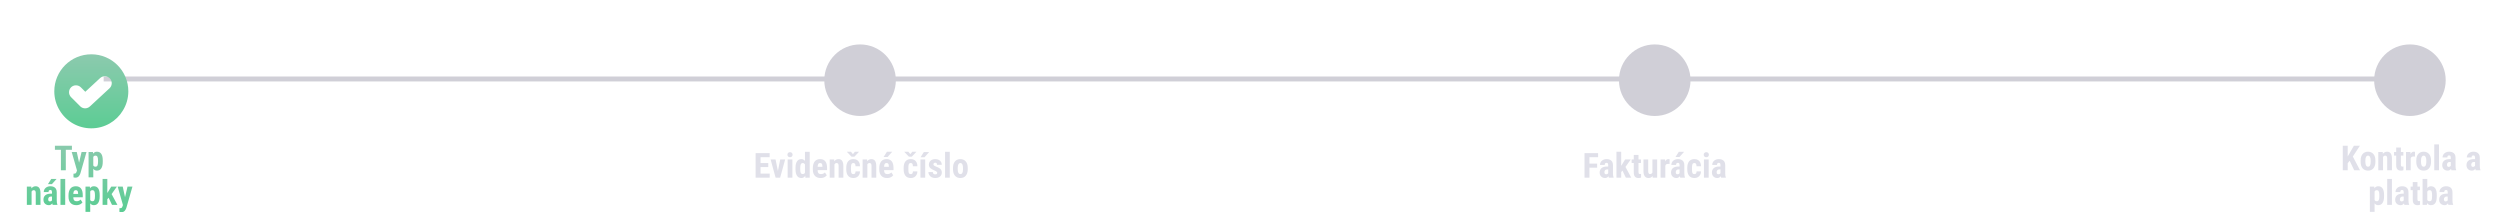 <svg width="1013" height="86" viewBox="0 0 1013 86" fill="none" xmlns="http://www.w3.org/2000/svg">
<path d="M26.668 59.047V69H24.679V59.047H26.668ZM29.143 59.047V60.708H22.252V59.047H29.143ZM31.508 68.152L33.053 61.603H35.049L32.615 70.107C32.56 70.294 32.485 70.495 32.39 70.709C32.294 70.928 32.166 71.133 32.007 71.324C31.852 71.52 31.656 71.68 31.419 71.803C31.182 71.926 30.897 71.987 30.564 71.987C30.396 71.987 30.259 71.976 30.154 71.953C30.054 71.935 29.926 71.903 29.771 71.857V70.367C29.812 70.367 29.851 70.367 29.888 70.367C29.929 70.372 29.967 70.374 30.004 70.374C30.218 70.374 30.389 70.344 30.517 70.285C30.644 70.231 30.747 70.144 30.824 70.025C30.906 69.907 30.975 69.759 31.029 69.581L31.508 68.152ZM31.111 61.603L32.26 66.908L32.52 69.068L31.227 69.191L29.061 61.603H31.111ZM37.797 63.025V71.844H35.89V61.603H37.653L37.797 63.025ZM41.639 65.049V65.541C41.639 66.12 41.589 66.632 41.488 67.079C41.388 67.521 41.238 67.897 41.037 68.207C40.841 68.512 40.595 68.745 40.299 68.904C40.003 69.059 39.656 69.137 39.26 69.137C38.891 69.137 38.572 69.05 38.303 68.877C38.038 68.699 37.815 68.455 37.633 68.145C37.45 67.836 37.305 67.473 37.195 67.059C37.086 66.644 37.002 66.2 36.942 65.726V64.96C36.997 64.454 37.077 63.989 37.182 63.565C37.286 63.137 37.43 62.766 37.612 62.451C37.799 62.137 38.025 61.895 38.289 61.727C38.558 61.553 38.877 61.467 39.246 61.467C39.647 61.467 39.996 61.54 40.292 61.685C40.593 61.831 40.841 62.052 41.037 62.349C41.238 62.64 41.388 63.012 41.488 63.463C41.589 63.914 41.639 64.443 41.639 65.049ZM39.725 65.541V65.049C39.725 64.693 39.704 64.39 39.663 64.14C39.627 63.889 39.567 63.684 39.485 63.524C39.403 63.365 39.296 63.249 39.164 63.176C39.032 63.103 38.87 63.066 38.679 63.066C38.492 63.066 38.328 63.103 38.187 63.176C38.05 63.249 37.938 63.356 37.852 63.497C37.765 63.634 37.699 63.802 37.653 64.003C37.608 64.199 37.583 64.422 37.578 64.673V66.013C37.587 66.309 37.626 66.571 37.694 66.799C37.767 67.027 37.883 67.209 38.043 67.346C38.203 67.478 38.419 67.544 38.692 67.544C38.888 67.544 39.05 67.503 39.178 67.421C39.31 67.339 39.417 67.216 39.499 67.052C39.581 66.888 39.638 66.68 39.67 66.43C39.706 66.179 39.725 65.883 39.725 65.541ZM12.798 77.183V83H10.877V75.603H12.675L12.798 77.183ZM12.511 79.049L11.998 79.062C11.989 78.507 12.041 78.007 12.155 77.565C12.274 77.123 12.44 76.747 12.654 76.438C12.873 76.123 13.133 75.884 13.434 75.72C13.739 75.551 14.079 75.467 14.452 75.467C14.739 75.467 15.001 75.517 15.238 75.617C15.48 75.717 15.687 75.877 15.86 76.096C16.034 76.314 16.168 76.606 16.264 76.971C16.359 77.331 16.407 77.773 16.407 78.297V83H14.486V78.283C14.486 77.964 14.454 77.718 14.391 77.545C14.327 77.367 14.231 77.244 14.104 77.176C13.976 77.103 13.816 77.066 13.625 77.066C13.443 77.066 13.281 77.119 13.14 77.224C12.998 77.324 12.88 77.463 12.784 77.641C12.693 77.818 12.622 78.028 12.572 78.269C12.527 78.511 12.506 78.771 12.511 79.049ZM21.069 81.298V77.88C21.069 77.657 21.042 77.479 20.987 77.347C20.937 77.215 20.86 77.119 20.755 77.06C20.655 76.996 20.532 76.964 20.386 76.964C20.222 76.964 20.085 76.998 19.976 77.066C19.866 77.135 19.784 77.233 19.73 77.36C19.679 77.488 19.654 77.641 19.654 77.818H17.733C17.733 77.499 17.795 77.199 17.918 76.916C18.041 76.629 18.221 76.378 18.458 76.164C18.7 75.945 18.987 75.774 19.319 75.651C19.652 75.528 20.026 75.467 20.44 75.467C20.933 75.467 21.37 75.551 21.753 75.72C22.136 75.884 22.439 76.146 22.662 76.506C22.885 76.866 22.997 77.333 22.997 77.907V81.202C22.997 81.617 23.018 81.954 23.059 82.214C23.104 82.474 23.17 82.697 23.257 82.884V83H21.329C21.242 82.795 21.176 82.54 21.131 82.234C21.09 81.924 21.069 81.612 21.069 81.298ZM21.302 78.481L21.309 79.63H20.605C20.422 79.63 20.263 79.659 20.126 79.719C19.994 79.778 19.882 79.862 19.791 79.972C19.7 80.076 19.631 80.2 19.586 80.341C19.545 80.482 19.524 80.632 19.524 80.792C19.524 80.97 19.549 81.12 19.6 81.243C19.65 81.366 19.725 81.46 19.825 81.523C19.925 81.587 20.044 81.619 20.181 81.619C20.39 81.619 20.573 81.576 20.727 81.489C20.883 81.403 20.996 81.298 21.069 81.175C21.147 81.052 21.172 80.938 21.145 80.833L21.582 81.578C21.527 81.747 21.452 81.922 21.356 82.105C21.265 82.287 21.149 82.455 21.008 82.61C20.866 82.765 20.691 82.893 20.481 82.993C20.276 83.089 20.033 83.137 19.75 83.137C19.354 83.137 18.991 83.046 18.663 82.863C18.335 82.681 18.075 82.426 17.884 82.098C17.697 81.769 17.604 81.38 17.604 80.929C17.604 80.555 17.663 80.218 17.781 79.917C17.904 79.612 18.087 79.354 18.328 79.144C18.57 78.93 18.875 78.766 19.244 78.652C19.613 78.538 20.046 78.481 20.543 78.481H21.302ZM19.429 74.612L20.769 72.5H22.922L21.035 74.612H19.429ZM26.422 72.5V83H24.501V72.5H26.422ZM30.92 83.137C30.414 83.137 29.965 83.059 29.573 82.904C29.186 82.749 28.858 82.526 28.589 82.234C28.32 81.938 28.115 81.58 27.974 81.161C27.832 80.742 27.762 80.263 27.762 79.726V79.117C27.762 78.516 27.83 77.989 27.967 77.538C28.104 77.082 28.297 76.7 28.548 76.39C28.799 76.08 29.106 75.85 29.471 75.699C29.84 75.544 30.257 75.467 30.722 75.467C31.186 75.467 31.594 75.544 31.945 75.699C32.301 75.85 32.595 76.078 32.827 76.383C33.06 76.684 33.235 77.057 33.353 77.504C33.472 77.951 33.531 78.47 33.531 79.062V79.938H28.575V78.591H31.651V78.42C31.651 78.119 31.619 77.868 31.556 77.668C31.492 77.463 31.392 77.31 31.255 77.21C31.118 77.11 30.936 77.06 30.708 77.06C30.517 77.06 30.355 77.098 30.223 77.176C30.09 77.253 29.986 77.374 29.908 77.538C29.831 77.702 29.774 77.916 29.737 78.181C29.701 78.44 29.683 78.753 29.683 79.117V79.726C29.683 80.067 29.712 80.355 29.771 80.587C29.831 80.815 29.917 81.002 30.031 81.147C30.15 81.289 30.293 81.391 30.462 81.455C30.631 81.514 30.826 81.544 31.05 81.544C31.387 81.544 31.69 81.485 31.959 81.366C32.232 81.243 32.465 81.077 32.656 80.867L33.422 82.029C33.29 82.203 33.107 82.376 32.875 82.549C32.643 82.722 32.365 82.863 32.041 82.973C31.717 83.082 31.344 83.137 30.92 83.137ZM36.553 77.025V85.844H34.645V75.603H36.409L36.553 77.025ZM40.395 79.049V79.541C40.395 80.12 40.344 80.632 40.244 81.079C40.144 81.521 39.993 81.897 39.793 82.207C39.597 82.512 39.351 82.745 39.055 82.904C38.758 83.059 38.412 83.137 38.016 83.137C37.647 83.137 37.328 83.05 37.059 82.877C36.794 82.699 36.571 82.455 36.389 82.145C36.206 81.836 36.06 81.473 35.951 81.059C35.842 80.644 35.758 80.2 35.698 79.726V78.96C35.753 78.454 35.833 77.989 35.938 77.565C36.042 77.137 36.186 76.766 36.368 76.451C36.555 76.137 36.781 75.895 37.045 75.727C37.314 75.553 37.633 75.467 38.002 75.467C38.403 75.467 38.752 75.54 39.048 75.686C39.349 75.831 39.597 76.052 39.793 76.349C39.993 76.64 40.144 77.012 40.244 77.463C40.344 77.914 40.395 78.443 40.395 79.049ZM38.48 79.541V79.049C38.48 78.693 38.46 78.39 38.419 78.14C38.383 77.889 38.323 77.684 38.241 77.524C38.159 77.365 38.052 77.249 37.92 77.176C37.788 77.103 37.626 77.066 37.435 77.066C37.248 77.066 37.084 77.103 36.942 77.176C36.806 77.249 36.694 77.356 36.607 77.497C36.521 77.634 36.455 77.802 36.409 78.003C36.364 78.199 36.339 78.422 36.334 78.673V80.013C36.343 80.309 36.382 80.571 36.45 80.799C36.523 81.027 36.639 81.209 36.799 81.346C36.958 81.478 37.175 81.544 37.448 81.544C37.644 81.544 37.806 81.503 37.934 81.421C38.066 81.339 38.173 81.216 38.255 81.052C38.337 80.888 38.394 80.68 38.426 80.43C38.462 80.179 38.48 79.883 38.48 79.541ZM43.484 72.493V83H41.57V72.493H43.484ZM47.374 75.603L44.77 79.281L43.204 81.038L42.527 79.582L43.73 77.825L45.091 75.603H47.374ZM45.378 83L43.765 79.603L45.084 78.386L47.572 83H45.378ZM50.129 82.152L51.674 75.603H53.67L51.236 84.107C51.182 84.294 51.106 84.495 51.011 84.709C50.915 84.928 50.787 85.133 50.628 85.324C50.473 85.52 50.277 85.68 50.04 85.803C49.803 85.926 49.518 85.987 49.185 85.987C49.017 85.987 48.88 85.976 48.775 85.953C48.675 85.935 48.547 85.903 48.393 85.857V84.367C48.434 84.367 48.472 84.367 48.509 84.367C48.55 84.372 48.589 84.374 48.625 84.374C48.839 84.374 49.01 84.344 49.138 84.285C49.265 84.231 49.368 84.144 49.445 84.025C49.527 83.907 49.596 83.759 49.65 83.581L50.129 82.152ZM49.732 75.603L50.881 80.908L51.141 83.068L49.849 83.191L47.682 75.603H49.732Z" fill="url(#paint0_linear_1405_1381)"/>
<path d="M311.881 70.346V72H307.554V70.346H311.881ZM308.176 62.047V72H306.173V62.047H308.176ZM311.3 66.08V67.686H307.554V66.08H311.3ZM311.867 62.047V63.708H307.554V62.047H311.867ZM314.957 70.523L316.146 64.603H318.143L316.112 72H314.916L314.957 70.523ZM314.253 64.603L315.463 70.53L315.483 72H314.28L312.25 64.603H314.253ZM321.075 64.603V72H319.154V64.603H321.075ZM319.065 62.69C319.065 62.393 319.159 62.149 319.346 61.958C319.537 61.762 319.792 61.664 320.111 61.664C320.435 61.664 320.69 61.762 320.877 61.958C321.064 62.149 321.157 62.393 321.157 62.69C321.157 62.981 321.062 63.225 320.87 63.421C320.683 63.612 320.433 63.708 320.118 63.708C319.795 63.708 319.537 63.612 319.346 63.421C319.159 63.225 319.065 62.981 319.065 62.69ZM326.175 70.366V61.5H328.096V72L326.359 72.007L326.175 70.366ZM322.34 68.561V68.069C322.34 67.468 322.39 66.941 322.49 66.49C322.595 66.039 322.75 65.663 322.955 65.362C323.16 65.061 323.411 64.838 323.707 64.692C324.008 64.542 324.352 64.467 324.739 64.467C325.09 64.467 325.398 64.556 325.662 64.733C325.931 64.907 326.159 65.15 326.346 65.465C326.533 65.779 326.683 66.151 326.797 66.579C326.911 67.007 326.991 67.477 327.036 67.987V68.698C326.981 69.181 326.897 69.632 326.783 70.052C326.674 70.471 326.523 70.836 326.332 71.145C326.145 71.455 325.92 71.699 325.655 71.877C325.391 72.05 325.083 72.137 324.732 72.137C324.345 72.137 324.001 72.059 323.7 71.904C323.404 71.749 323.153 71.522 322.948 71.221C322.748 70.915 322.595 70.542 322.49 70.1C322.39 69.653 322.34 69.14 322.34 68.561ZM324.254 68.069V68.561C324.254 68.908 324.27 69.206 324.302 69.457C324.338 69.703 324.395 69.906 324.473 70.065C324.555 70.22 324.662 70.337 324.794 70.414C324.926 70.487 325.09 70.523 325.286 70.523C325.541 70.523 325.749 70.46 325.908 70.332C326.068 70.2 326.186 70.02 326.264 69.792C326.346 69.56 326.391 69.293 326.4 68.992V67.7C326.391 67.45 326.362 67.224 326.312 67.023C326.261 66.823 326.191 66.652 326.1 66.511C326.008 66.37 325.895 66.26 325.758 66.183C325.626 66.105 325.471 66.066 325.293 66.066C325.102 66.066 324.938 66.105 324.801 66.183C324.669 66.26 324.564 66.381 324.486 66.545C324.409 66.704 324.35 66.912 324.309 67.167C324.272 67.418 324.254 67.718 324.254 68.069ZM332.519 72.137C332.013 72.137 331.564 72.059 331.172 71.904C330.785 71.749 330.456 71.526 330.188 71.234C329.919 70.938 329.714 70.58 329.572 70.161C329.431 69.742 329.36 69.263 329.36 68.726V68.117C329.36 67.516 329.429 66.989 329.565 66.538C329.702 66.082 329.896 65.7 330.146 65.39C330.397 65.08 330.705 64.85 331.069 64.699C331.438 64.544 331.855 64.467 332.32 64.467C332.785 64.467 333.193 64.544 333.544 64.699C333.899 64.85 334.193 65.078 334.426 65.383C334.658 65.684 334.834 66.057 334.952 66.504C335.071 66.951 335.13 67.47 335.13 68.062V68.938H330.174V67.591H333.25V67.42C333.25 67.119 333.218 66.868 333.154 66.668C333.09 66.463 332.99 66.31 332.854 66.21C332.717 66.11 332.535 66.06 332.307 66.06C332.115 66.06 331.953 66.098 331.821 66.176C331.689 66.253 331.584 66.374 331.507 66.538C331.429 66.702 331.372 66.916 331.336 67.181C331.299 67.44 331.281 67.753 331.281 68.117V68.726C331.281 69.067 331.311 69.355 331.37 69.587C331.429 69.815 331.516 70.002 331.63 70.147C331.748 70.289 331.892 70.391 332.061 70.455C332.229 70.514 332.425 70.544 332.648 70.544C332.986 70.544 333.289 70.485 333.558 70.366C333.831 70.243 334.063 70.077 334.255 69.867L335.021 71.029C334.888 71.203 334.706 71.376 334.474 71.549C334.241 71.722 333.963 71.863 333.64 71.973C333.316 72.082 332.942 72.137 332.519 72.137ZM338.117 66.183V72H336.196V64.603H337.994L338.117 66.183ZM337.83 68.049L337.317 68.062C337.308 67.507 337.361 67.007 337.475 66.565C337.593 66.123 337.759 65.747 337.974 65.438C338.192 65.123 338.452 64.884 338.753 64.72C339.058 64.551 339.398 64.467 339.771 64.467C340.059 64.467 340.321 64.517 340.558 64.617C340.799 64.717 341.007 64.877 341.18 65.096C341.353 65.314 341.487 65.606 341.583 65.971C341.679 66.331 341.727 66.773 341.727 67.297V72H339.806V67.283C339.806 66.964 339.774 66.718 339.71 66.545C339.646 66.367 339.55 66.244 339.423 66.176C339.295 66.103 339.136 66.066 338.944 66.066C338.762 66.066 338.6 66.119 338.459 66.224C338.318 66.324 338.199 66.463 338.104 66.641C338.012 66.818 337.942 67.028 337.892 67.269C337.846 67.511 337.826 67.771 337.83 68.049ZM345.801 70.544C345.979 70.544 346.131 70.507 346.259 70.435C346.391 70.362 346.491 70.243 346.56 70.079C346.628 69.915 346.664 69.703 346.669 69.443H348.467C348.467 69.999 348.348 70.48 348.111 70.886C347.879 71.287 347.564 71.597 347.168 71.815C346.776 72.03 346.332 72.137 345.835 72.137C345.338 72.137 344.905 72.057 344.536 71.897C344.167 71.738 343.862 71.505 343.62 71.2C343.383 70.895 343.203 70.523 343.08 70.086C342.962 69.644 342.902 69.138 342.902 68.568V68.028C342.902 67.468 342.962 66.966 343.08 66.524C343.203 66.082 343.383 65.709 343.62 65.403C343.862 65.098 344.165 64.866 344.529 64.706C344.898 64.546 345.331 64.467 345.828 64.467C346.361 64.467 346.824 64.579 347.216 64.802C347.608 65.02 347.913 65.344 348.132 65.772C348.355 66.201 348.467 66.73 348.467 67.358H346.669C346.664 67.076 346.63 66.841 346.566 66.654C346.507 66.463 346.414 66.317 346.286 66.217C346.163 66.112 345.999 66.06 345.794 66.06C345.58 66.06 345.407 66.105 345.274 66.196C345.147 66.283 345.049 66.41 344.98 66.579C344.917 66.743 344.873 66.948 344.851 67.194C344.828 67.44 344.816 67.718 344.816 68.028V68.568C344.816 68.901 344.826 69.19 344.844 69.436C344.867 69.678 344.91 69.883 344.974 70.052C345.042 70.216 345.14 70.339 345.268 70.421C345.4 70.503 345.577 70.544 345.801 70.544ZM344.816 61.493L345.603 62.464L346.396 61.493H348.022V61.562L346.204 63.482H345.021L343.189 61.555V61.493H344.816ZM351.447 66.183V72H349.526V64.603H351.324L351.447 66.183ZM351.16 68.049L350.647 68.062C350.638 67.507 350.691 67.007 350.805 66.565C350.923 66.123 351.09 65.747 351.304 65.438C351.522 65.123 351.782 64.884 352.083 64.72C352.388 64.551 352.728 64.467 353.102 64.467C353.389 64.467 353.651 64.517 353.888 64.617C354.129 64.717 354.337 64.877 354.51 65.096C354.683 65.314 354.817 65.606 354.913 65.971C355.009 66.331 355.057 66.773 355.057 67.297V72H353.136V67.283C353.136 66.964 353.104 66.718 353.04 66.545C352.976 66.367 352.881 66.244 352.753 66.176C352.625 66.103 352.466 66.066 352.274 66.066C352.092 66.066 351.93 66.119 351.789 66.224C351.648 66.324 351.529 66.463 351.434 66.641C351.342 66.818 351.272 67.028 351.222 67.269C351.176 67.511 351.156 67.771 351.16 68.049ZM359.438 72.137C358.933 72.137 358.484 72.059 358.092 71.904C357.704 71.749 357.376 71.526 357.107 71.234C356.839 70.938 356.633 70.58 356.492 70.161C356.351 69.742 356.28 69.263 356.28 68.726V68.117C356.28 67.516 356.349 66.989 356.485 66.538C356.622 66.082 356.816 65.7 357.066 65.39C357.317 65.08 357.625 64.85 357.989 64.699C358.358 64.544 358.775 64.467 359.24 64.467C359.705 64.467 360.113 64.544 360.464 64.699C360.819 64.85 361.113 65.078 361.346 65.383C361.578 65.684 361.754 66.057 361.872 66.504C361.991 66.951 362.05 67.47 362.05 68.062V68.938H357.094V67.591H360.17V67.42C360.17 67.119 360.138 66.868 360.074 66.668C360.01 66.463 359.91 66.31 359.773 66.21C359.637 66.11 359.454 66.06 359.227 66.06C359.035 66.06 358.873 66.098 358.741 66.176C358.609 66.253 358.504 66.374 358.427 66.538C358.349 66.702 358.292 66.916 358.256 67.181C358.219 67.44 358.201 67.753 358.201 68.117V68.726C358.201 69.067 358.231 69.355 358.29 69.587C358.349 69.815 358.436 70.002 358.55 70.147C358.668 70.289 358.812 70.391 358.98 70.455C359.149 70.514 359.345 70.544 359.568 70.544C359.906 70.544 360.209 70.485 360.478 70.366C360.751 70.243 360.983 70.077 361.175 69.867L361.94 71.029C361.808 71.203 361.626 71.376 361.394 71.549C361.161 71.722 360.883 71.863 360.56 71.973C360.236 72.082 359.862 72.137 359.438 72.137ZM358.044 63.605L359.384 61.493H361.537L359.65 63.605H358.044ZM369.057 70.544C369.234 70.544 369.387 70.507 369.515 70.435C369.647 70.362 369.747 70.243 369.815 70.079C369.884 69.915 369.92 69.703 369.925 69.443H371.723C371.723 69.999 371.604 70.48 371.367 70.886C371.135 71.287 370.82 71.597 370.424 71.815C370.032 72.03 369.588 72.137 369.091 72.137C368.594 72.137 368.161 72.057 367.792 71.897C367.423 71.738 367.118 71.505 366.876 71.2C366.639 70.895 366.459 70.523 366.336 70.086C366.217 69.644 366.158 69.138 366.158 68.568V68.028C366.158 67.468 366.217 66.966 366.336 66.524C366.459 66.082 366.639 65.709 366.876 65.403C367.118 65.098 367.421 64.866 367.785 64.706C368.154 64.546 368.587 64.467 369.084 64.467C369.617 64.467 370.08 64.579 370.472 64.802C370.864 65.02 371.169 65.344 371.388 65.772C371.611 66.201 371.723 66.73 371.723 67.358H369.925C369.92 67.076 369.886 66.841 369.822 66.654C369.763 66.463 369.67 66.317 369.542 66.217C369.419 66.112 369.255 66.06 369.05 66.06C368.836 66.06 368.662 66.105 368.53 66.196C368.403 66.283 368.305 66.41 368.236 66.579C368.173 66.743 368.129 66.948 368.106 67.194C368.084 67.44 368.072 67.718 368.072 68.028V68.568C368.072 68.901 368.081 69.19 368.1 69.436C368.122 69.678 368.166 69.883 368.229 70.052C368.298 70.216 368.396 70.339 368.523 70.421C368.656 70.503 368.833 70.544 369.057 70.544ZM368.072 61.493L368.858 62.464L369.651 61.493H371.278V61.562L369.46 63.482H368.277L366.445 61.555V61.493H368.072ZM374.888 64.603V72H372.967V64.603H374.888ZM373.001 63.722L374.341 61.609H376.494L374.607 63.722H373.001ZM379.769 70.004C379.769 69.876 379.725 69.762 379.639 69.662C379.552 69.562 379.415 69.459 379.229 69.355C379.042 69.245 378.793 69.124 378.483 68.992C378.146 68.856 377.848 68.714 377.588 68.568C377.328 68.422 377.107 68.261 376.925 68.083C376.747 67.905 376.613 67.703 376.521 67.475C376.43 67.247 376.385 66.987 376.385 66.695C376.385 66.381 376.442 66.091 376.556 65.827C376.674 65.558 376.843 65.324 377.062 65.123C377.28 64.918 377.547 64.758 377.861 64.644C378.18 64.526 378.538 64.467 378.935 64.467C379.491 64.467 379.967 64.565 380.363 64.761C380.764 64.952 381.072 65.221 381.286 65.567C381.5 65.914 381.607 66.317 381.607 66.777H379.693C379.693 66.613 379.668 66.467 379.618 66.34C379.568 66.208 379.486 66.105 379.372 66.032C379.263 65.959 379.115 65.923 378.928 65.923C378.791 65.923 378.668 65.953 378.559 66.012C378.454 66.071 378.369 66.151 378.306 66.251C378.246 66.347 378.217 66.461 378.217 66.593C378.217 66.693 378.237 66.782 378.278 66.859C378.324 66.937 378.395 67.012 378.49 67.085C378.586 67.158 378.714 67.235 378.873 67.317C379.037 67.395 379.238 67.481 379.475 67.577C379.967 67.759 380.37 67.955 380.685 68.165C381.004 68.375 381.241 68.621 381.396 68.903C381.55 69.181 381.628 69.525 381.628 69.936C381.628 70.264 381.564 70.562 381.437 70.831C381.313 71.1 381.133 71.332 380.896 71.528C380.66 71.724 380.375 71.875 380.042 71.98C379.714 72.084 379.347 72.137 378.941 72.137C378.344 72.137 377.841 72.018 377.431 71.781C377.021 71.544 376.711 71.241 376.501 70.872C376.291 70.498 376.187 70.111 376.187 69.71H378.005C378.014 69.956 378.06 70.15 378.142 70.291C378.228 70.428 378.344 70.523 378.49 70.578C378.636 70.633 378.798 70.66 378.976 70.66C379.153 70.66 379.299 70.637 379.413 70.592C379.532 70.542 379.62 70.466 379.68 70.366C379.739 70.261 379.769 70.141 379.769 70.004ZM384.854 61.5V72H382.934V61.5H384.854ZM386.153 68.555V68.056C386.153 67.477 386.222 66.964 386.358 66.518C386.5 66.071 386.7 65.697 386.96 65.397C387.22 65.091 387.532 64.861 387.896 64.706C388.266 64.546 388.678 64.467 389.134 64.467C389.594 64.467 390.007 64.546 390.371 64.706C390.74 64.861 391.055 65.091 391.314 65.397C391.579 65.697 391.782 66.071 391.923 66.518C392.064 66.964 392.135 67.477 392.135 68.056V68.555C392.135 69.129 392.064 69.639 391.923 70.086C391.782 70.533 391.579 70.909 391.314 71.214C391.055 71.519 390.743 71.749 390.378 71.904C390.013 72.059 389.603 72.137 389.147 72.137C388.692 72.137 388.279 72.059 387.91 71.904C387.546 71.749 387.231 71.519 386.967 71.214C386.702 70.909 386.5 70.533 386.358 70.086C386.222 69.639 386.153 69.129 386.153 68.555ZM388.067 68.056V68.555C388.067 68.897 388.09 69.193 388.136 69.443C388.186 69.694 388.257 69.901 388.348 70.065C388.443 70.23 388.557 70.35 388.689 70.428C388.822 70.505 388.974 70.544 389.147 70.544C389.321 70.544 389.476 70.505 389.612 70.428C389.749 70.35 389.861 70.23 389.947 70.065C390.038 69.901 390.104 69.694 390.146 69.443C390.191 69.193 390.214 68.897 390.214 68.555V68.056C390.214 67.723 390.189 67.431 390.139 67.181C390.089 66.925 390.018 66.718 389.927 66.559C389.836 66.394 389.722 66.272 389.585 66.189C389.453 66.103 389.302 66.06 389.134 66.06C388.965 66.06 388.815 66.103 388.683 66.189C388.555 66.272 388.443 66.394 388.348 66.559C388.257 66.718 388.186 66.925 388.136 67.181C388.09 67.431 388.067 67.723 388.067 68.056Z" fill="#E0E0E9"/>
<path d="M644.045 62.047V72H642.042V62.047H644.045ZM647.162 66.278V67.933H643.539V66.278H647.162ZM647.545 62.047V63.708H643.539V62.047H647.545ZM651.646 70.298V66.88C651.646 66.657 651.619 66.479 651.564 66.347C651.514 66.215 651.437 66.119 651.332 66.06C651.232 65.996 651.109 65.964 650.963 65.964C650.799 65.964 650.662 65.998 650.553 66.066C650.443 66.135 650.361 66.233 650.307 66.36C650.257 66.488 650.231 66.641 650.231 66.818H648.311C648.311 66.499 648.372 66.199 648.495 65.916C648.618 65.629 648.798 65.378 649.035 65.164C649.277 64.945 649.564 64.774 649.896 64.651C650.229 64.528 650.603 64.467 651.018 64.467C651.51 64.467 651.947 64.551 652.33 64.72C652.713 64.884 653.016 65.146 653.239 65.506C653.463 65.866 653.574 66.333 653.574 66.907V70.202C653.574 70.617 653.595 70.954 653.636 71.214C653.681 71.474 653.747 71.697 653.834 71.884V72H651.906C651.82 71.795 651.754 71.54 651.708 71.234C651.667 70.924 651.646 70.612 651.646 70.298ZM651.879 67.481L651.886 68.63H651.182C650.999 68.63 650.84 68.659 650.703 68.719C650.571 68.778 650.459 68.862 650.368 68.972C650.277 69.076 650.209 69.2 650.163 69.341C650.122 69.482 650.102 69.632 650.102 69.792C650.102 69.97 650.127 70.12 650.177 70.243C650.227 70.366 650.302 70.46 650.402 70.523C650.503 70.587 650.621 70.619 650.758 70.619C650.967 70.619 651.15 70.576 651.305 70.489C651.46 70.403 651.574 70.298 651.646 70.175C651.724 70.052 651.749 69.938 651.722 69.833L652.159 70.578C652.104 70.747 652.029 70.922 651.934 71.105C651.842 71.287 651.726 71.455 651.585 71.61C651.444 71.765 651.268 71.893 651.059 71.993C650.854 72.089 650.61 72.137 650.327 72.137C649.931 72.137 649.568 72.046 649.24 71.863C648.912 71.681 648.652 71.426 648.461 71.098C648.274 70.769 648.181 70.38 648.181 69.929C648.181 69.555 648.24 69.218 648.358 68.917C648.481 68.612 648.664 68.354 648.905 68.144C649.147 67.93 649.452 67.766 649.821 67.652C650.19 67.538 650.623 67.481 651.12 67.481H651.879ZM656.903 61.493V72H654.989V61.493H656.903ZM660.793 64.603L658.188 68.281L656.623 70.038L655.946 68.582L657.149 66.825L658.51 64.603H660.793ZM658.797 72L657.184 68.603L658.503 67.386L660.991 72H658.797ZM664.915 64.603V66.046H661.142V64.603H664.915ZM662.01 62.778H663.917V69.744C663.917 69.949 663.938 70.106 663.979 70.216C664.02 70.325 664.081 70.403 664.163 70.448C664.25 70.489 664.364 70.51 664.505 70.51C664.601 70.51 664.689 70.505 664.771 70.496C664.854 70.482 664.915 70.469 664.956 70.455V71.952C664.806 72.011 664.646 72.057 664.478 72.089C664.313 72.121 664.118 72.137 663.89 72.137C663.507 72.137 663.174 72.064 662.892 71.918C662.614 71.772 662.397 71.54 662.242 71.221C662.087 70.897 662.01 70.473 662.01 69.949V62.778ZM669.557 70.223V64.603H671.478V72H669.673L669.557 70.223ZM669.775 68.698L670.309 68.685C670.309 69.181 670.261 69.642 670.165 70.065C670.069 70.485 669.926 70.849 669.734 71.159C669.543 71.469 669.304 71.711 669.017 71.884C668.729 72.052 668.39 72.137 667.998 72.137C667.697 72.137 667.419 72.087 667.164 71.986C666.913 71.882 666.697 71.72 666.515 71.501C666.332 71.278 666.189 70.993 666.084 70.647C665.984 70.296 665.934 69.874 665.934 69.382V64.603H667.854V69.402C667.854 69.603 667.873 69.776 667.909 69.922C667.946 70.063 667.996 70.179 668.06 70.27C668.123 70.362 668.199 70.428 668.285 70.469C668.372 70.505 668.47 70.523 668.579 70.523C668.88 70.523 669.117 70.446 669.29 70.291C669.468 70.132 669.593 69.915 669.666 69.642C669.739 69.364 669.775 69.049 669.775 68.698ZM674.786 66.251V72H672.872V64.603H674.677L674.786 66.251ZM676.529 64.549L676.502 66.456C676.415 66.438 676.311 66.424 676.188 66.415C676.069 66.406 675.964 66.401 675.873 66.401C675.659 66.401 675.477 66.436 675.326 66.504C675.176 66.568 675.05 66.666 674.95 66.798C674.854 66.925 674.782 67.085 674.731 67.276C674.681 67.468 674.652 67.684 674.643 67.926L674.28 67.789C674.28 67.306 674.317 66.864 674.39 66.463C674.467 66.057 674.581 65.706 674.731 65.41C674.882 65.109 675.062 64.877 675.271 64.713C675.486 64.549 675.727 64.467 675.996 64.467C676.087 64.467 676.183 64.476 676.283 64.494C676.388 64.508 676.47 64.526 676.529 64.549ZM680.562 70.298V66.88C680.562 66.657 680.535 66.479 680.48 66.347C680.43 66.215 680.353 66.119 680.248 66.06C680.148 65.996 680.025 65.964 679.879 65.964C679.715 65.964 679.578 65.998 679.469 66.066C679.359 66.135 679.277 66.233 679.223 66.36C679.173 66.488 679.147 66.641 679.147 66.818H677.227C677.227 66.499 677.288 66.199 677.411 65.916C677.534 65.629 677.714 65.378 677.951 65.164C678.193 64.945 678.48 64.774 678.812 64.651C679.145 64.528 679.519 64.467 679.934 64.467C680.426 64.467 680.863 64.551 681.246 64.72C681.629 64.884 681.932 65.146 682.155 65.506C682.379 65.866 682.49 66.333 682.49 66.907V70.202C682.49 70.617 682.511 70.954 682.552 71.214C682.597 71.474 682.663 71.697 682.75 71.884V72H680.822C680.736 71.795 680.67 71.54 680.624 71.234C680.583 70.924 680.562 70.612 680.562 70.298ZM680.795 67.481L680.802 68.63H680.098C679.915 68.63 679.756 68.659 679.619 68.719C679.487 68.778 679.375 68.862 679.284 68.972C679.193 69.076 679.125 69.2 679.079 69.341C679.038 69.482 679.018 69.632 679.018 69.792C679.018 69.97 679.043 70.12 679.093 70.243C679.143 70.366 679.218 70.46 679.318 70.523C679.419 70.587 679.537 70.619 679.674 70.619C679.883 70.619 680.066 70.576 680.221 70.489C680.376 70.403 680.49 70.298 680.562 70.175C680.64 70.052 680.665 69.938 680.638 69.833L681.075 70.578C681.021 70.747 680.945 70.922 680.85 71.105C680.758 71.287 680.642 71.455 680.501 71.61C680.36 71.765 680.184 71.893 679.975 71.993C679.77 72.089 679.526 72.137 679.243 72.137C678.847 72.137 678.484 72.046 678.156 71.863C677.828 71.681 677.568 71.426 677.377 71.098C677.19 70.769 677.097 70.38 677.097 69.929C677.097 69.555 677.156 69.218 677.274 68.917C677.397 68.612 677.58 68.354 677.821 68.144C678.063 67.93 678.368 67.766 678.737 67.652C679.106 67.538 679.539 67.481 680.036 67.481H680.795ZM678.922 63.612L680.262 61.5H682.415L680.528 63.612H678.922ZM686.578 70.544C686.756 70.544 686.909 70.507 687.036 70.435C687.168 70.362 687.269 70.243 687.337 70.079C687.405 69.915 687.442 69.703 687.446 69.443H689.244C689.244 69.999 689.126 70.48 688.889 70.886C688.656 71.287 688.342 71.597 687.945 71.815C687.553 72.03 687.109 72.137 686.612 72.137C686.116 72.137 685.683 72.057 685.313 71.897C684.944 71.738 684.639 71.505 684.397 71.2C684.16 70.895 683.98 70.523 683.857 70.086C683.739 69.644 683.68 69.138 683.68 68.568V68.028C683.68 67.468 683.739 66.966 683.857 66.524C683.98 66.082 684.16 65.709 684.397 65.403C684.639 65.098 684.942 64.866 685.307 64.706C685.676 64.546 686.109 64.467 686.605 64.467C687.139 64.467 687.601 64.579 687.993 64.802C688.385 65.02 688.69 65.344 688.909 65.772C689.132 66.201 689.244 66.73 689.244 67.358H687.446C687.442 67.076 687.408 66.841 687.344 66.654C687.285 66.463 687.191 66.317 687.063 66.217C686.94 66.112 686.776 66.06 686.571 66.06C686.357 66.06 686.184 66.105 686.052 66.196C685.924 66.283 685.826 66.41 685.758 66.579C685.694 66.743 685.651 66.948 685.628 67.194C685.605 67.44 685.594 67.718 685.594 68.028V68.568C685.594 68.901 685.603 69.19 685.621 69.436C685.644 69.678 685.687 69.883 685.751 70.052C685.819 70.216 685.917 70.339 686.045 70.421C686.177 70.503 686.355 70.544 686.578 70.544ZM692.354 64.603V72H690.434V64.603H692.354ZM690.345 62.69C690.345 62.393 690.438 62.149 690.625 61.958C690.816 61.762 691.072 61.664 691.391 61.664C691.714 61.664 691.969 61.762 692.156 61.958C692.343 62.149 692.437 62.393 692.437 62.69C692.437 62.981 692.341 63.225 692.149 63.421C691.963 63.612 691.712 63.708 691.397 63.708C691.074 63.708 690.816 63.612 690.625 63.421C690.438 63.225 690.345 62.981 690.345 62.69ZM697.133 70.298V66.88C697.133 66.657 697.105 66.479 697.051 66.347C697.001 66.215 696.923 66.119 696.818 66.06C696.718 65.996 696.595 65.964 696.449 65.964C696.285 65.964 696.148 65.998 696.039 66.066C695.93 66.135 695.848 66.233 695.793 66.36C695.743 66.488 695.718 66.641 695.718 66.818H693.797C693.797 66.499 693.858 66.199 693.981 65.916C694.104 65.629 694.285 65.378 694.521 65.164C694.763 64.945 695.05 64.774 695.383 64.651C695.715 64.528 696.089 64.467 696.504 64.467C696.996 64.467 697.434 64.551 697.816 64.72C698.199 64.884 698.502 65.146 698.726 65.506C698.949 65.866 699.061 66.333 699.061 66.907V70.202C699.061 70.617 699.081 70.954 699.122 71.214C699.168 71.474 699.234 71.697 699.32 71.884V72H697.393C697.306 71.795 697.24 71.54 697.194 71.234C697.153 70.924 697.133 70.612 697.133 70.298ZM697.365 67.481L697.372 68.63H696.668C696.486 68.63 696.326 68.659 696.189 68.719C696.057 68.778 695.946 68.862 695.854 68.972C695.763 69.076 695.695 69.2 695.649 69.341C695.608 69.482 695.588 69.632 695.588 69.792C695.588 69.97 695.613 70.12 695.663 70.243C695.713 70.366 695.788 70.46 695.889 70.523C695.989 70.587 696.107 70.619 696.244 70.619C696.454 70.619 696.636 70.576 696.791 70.489C696.946 70.403 697.06 70.298 697.133 70.175C697.21 70.052 697.235 69.938 697.208 69.833L697.646 70.578C697.591 70.747 697.516 70.922 697.42 71.105C697.329 71.287 697.213 71.455 697.071 71.61C696.93 71.765 696.755 71.893 696.545 71.993C696.34 72.089 696.096 72.137 695.813 72.137C695.417 72.137 695.055 72.046 694.727 71.863C694.398 71.681 694.139 71.426 693.947 71.098C693.76 70.769 693.667 70.38 693.667 69.929C693.667 69.555 693.726 69.218 693.845 68.917C693.968 68.612 694.15 68.354 694.392 68.144C694.633 67.93 694.938 67.766 695.308 67.652C695.677 67.538 696.11 67.481 696.606 67.481H697.365Z" fill="#E0E0E9"/>
<path d="M951.29 59.047V69H949.287V59.047H951.29ZM956.232 59.047L953.006 63.989L951.03 66.45L950.647 64.447L951.926 62.315L953.799 59.047H956.232ZM953.922 69L951.748 64.427L953.218 63.128L956.28 69H953.922ZM956.533 65.555V65.056C956.533 64.477 956.602 63.964 956.738 63.518C956.88 63.071 957.08 62.697 957.34 62.397C957.6 62.091 957.912 61.861 958.276 61.706C958.646 61.547 959.058 61.467 959.514 61.467C959.974 61.467 960.386 61.547 960.751 61.706C961.12 61.861 961.435 62.091 961.694 62.397C961.959 62.697 962.161 63.071 962.303 63.518C962.444 63.964 962.515 64.477 962.515 65.056V65.555C962.515 66.129 962.444 66.639 962.303 67.086C962.161 67.533 961.959 67.909 961.694 68.214C961.435 68.519 961.122 68.749 960.758 68.904C960.393 69.059 959.983 69.137 959.527 69.137C959.072 69.137 958.659 69.059 958.29 68.904C957.925 68.749 957.611 68.519 957.347 68.214C957.082 67.909 956.88 67.533 956.738 67.086C956.602 66.639 956.533 66.129 956.533 65.555ZM958.447 65.056V65.555C958.447 65.897 958.47 66.193 958.516 66.443C958.566 66.694 958.636 66.901 958.728 67.065C958.823 67.23 958.937 67.35 959.069 67.428C959.201 67.505 959.354 67.544 959.527 67.544C959.701 67.544 959.855 67.505 959.992 67.428C960.129 67.35 960.241 67.23 960.327 67.065C960.418 66.901 960.484 66.694 960.525 66.443C960.571 66.193 960.594 65.897 960.594 65.555V65.056C960.594 64.723 960.569 64.431 960.519 64.181C960.468 63.925 960.398 63.718 960.307 63.559C960.215 63.395 960.102 63.272 959.965 63.19C959.833 63.103 959.682 63.06 959.514 63.06C959.345 63.06 959.195 63.103 959.062 63.19C958.935 63.272 958.823 63.395 958.728 63.559C958.636 63.718 958.566 63.925 958.516 64.181C958.47 64.431 958.447 64.723 958.447 65.056ZM965.604 63.183V69H963.684V61.603H965.481L965.604 63.183ZM965.317 65.049L964.805 65.062C964.796 64.507 964.848 64.007 964.962 63.565C965.08 63.123 965.247 62.747 965.461 62.438C965.68 62.123 965.939 61.884 966.24 61.72C966.546 61.551 966.885 61.467 967.259 61.467C967.546 61.467 967.808 61.517 968.045 61.617C968.286 61.717 968.494 61.877 968.667 62.096C968.84 62.315 968.975 62.606 969.07 62.971C969.166 63.331 969.214 63.773 969.214 64.297V69H967.293V64.283C967.293 63.964 967.261 63.718 967.197 63.545C967.133 63.367 967.038 63.244 966.91 63.176C966.783 63.103 966.623 63.066 966.432 63.066C966.249 63.066 966.088 63.119 965.946 63.224C965.805 63.324 965.687 63.463 965.591 63.641C965.5 63.818 965.429 64.028 965.379 64.269C965.333 64.511 965.313 64.771 965.317 65.049ZM973.842 61.603V63.046H970.068V61.603H973.842ZM970.937 59.778H972.844V66.744C972.844 66.949 972.864 67.106 972.905 67.216C972.946 67.325 973.008 67.403 973.09 67.448C973.176 67.489 973.29 67.51 973.432 67.51C973.527 67.51 973.616 67.505 973.698 67.496C973.78 67.482 973.842 67.469 973.883 67.455V68.952C973.732 69.011 973.573 69.057 973.404 69.089C973.24 69.121 973.044 69.137 972.816 69.137C972.434 69.137 972.101 69.064 971.818 68.918C971.54 68.772 971.324 68.54 971.169 68.221C971.014 67.897 970.937 67.473 970.937 66.949V59.778ZM976.822 63.251V69H974.908V61.603H976.713L976.822 63.251ZM978.565 61.549L978.538 63.456C978.451 63.438 978.347 63.424 978.224 63.415C978.105 63.406 978 63.401 977.909 63.401C977.695 63.401 977.513 63.435 977.362 63.504C977.212 63.568 977.087 63.666 976.986 63.798C976.891 63.925 976.818 64.085 976.768 64.276C976.717 64.468 976.688 64.684 976.679 64.926L976.316 64.789C976.316 64.306 976.353 63.864 976.426 63.463C976.503 63.057 976.617 62.706 976.768 62.41C976.918 62.109 977.098 61.877 977.308 61.713C977.522 61.549 977.763 61.467 978.032 61.467C978.123 61.467 978.219 61.476 978.319 61.494C978.424 61.508 978.506 61.526 978.565 61.549ZM979.078 65.555V65.056C979.078 64.477 979.146 63.964 979.283 63.518C979.424 63.071 979.625 62.697 979.885 62.397C980.145 62.091 980.457 61.861 980.821 61.706C981.19 61.547 981.603 61.467 982.059 61.467C982.519 61.467 982.931 61.547 983.296 61.706C983.665 61.861 983.979 62.091 984.239 62.397C984.504 62.697 984.706 63.071 984.848 63.518C984.989 63.964 985.06 64.477 985.06 65.056V65.555C985.06 66.129 984.989 66.639 984.848 67.086C984.706 67.533 984.504 67.909 984.239 68.214C983.979 68.519 983.667 68.749 983.303 68.904C982.938 69.059 982.528 69.137 982.072 69.137C981.617 69.137 981.204 69.059 980.835 68.904C980.47 68.749 980.156 68.519 979.892 68.214C979.627 67.909 979.424 67.533 979.283 67.086C979.146 66.639 979.078 66.129 979.078 65.555ZM980.992 65.056V65.555C980.992 65.897 981.015 66.193 981.061 66.443C981.111 66.694 981.181 66.901 981.272 67.065C981.368 67.23 981.482 67.35 981.614 67.428C981.746 67.505 981.899 67.544 982.072 67.544C982.245 67.544 982.4 67.505 982.537 67.428C982.674 67.35 982.785 67.23 982.872 67.065C982.963 66.901 983.029 66.694 983.07 66.443C983.116 66.193 983.139 65.897 983.139 65.555V65.056C983.139 64.723 983.114 64.431 983.063 64.181C983.013 63.925 982.943 63.718 982.852 63.559C982.76 63.395 982.646 63.272 982.51 63.19C982.378 63.103 982.227 63.06 982.059 63.06C981.89 63.06 981.74 63.103 981.607 63.19C981.48 63.272 981.368 63.395 981.272 63.559C981.181 63.718 981.111 63.925 981.061 64.181C981.015 64.431 980.992 64.723 980.992 65.056ZM988.279 58.5V69H986.358V58.5H988.279ZM993.058 67.298V63.88C993.058 63.657 993.03 63.479 992.976 63.347C992.925 63.215 992.848 63.119 992.743 63.06C992.643 62.996 992.52 62.964 992.374 62.964C992.21 62.964 992.073 62.998 991.964 63.066C991.854 63.135 991.772 63.233 991.718 63.36C991.668 63.488 991.643 63.641 991.643 63.818H989.722C989.722 63.499 989.783 63.199 989.906 62.916C990.029 62.629 990.209 62.378 990.446 62.164C990.688 61.945 990.975 61.774 991.308 61.651C991.64 61.528 992.014 61.467 992.429 61.467C992.921 61.467 993.358 61.551 993.741 61.72C994.124 61.884 994.427 62.146 994.65 62.506C994.874 62.866 994.985 63.333 994.985 63.907V67.202C994.985 67.617 995.006 67.954 995.047 68.214C995.092 68.474 995.159 68.697 995.245 68.884V69H993.317C993.231 68.795 993.165 68.54 993.119 68.234C993.078 67.924 993.058 67.612 993.058 67.298ZM993.29 64.481L993.297 65.63H992.593C992.41 65.63 992.251 65.659 992.114 65.719C991.982 65.778 991.87 65.862 991.779 65.972C991.688 66.076 991.62 66.2 991.574 66.341C991.533 66.482 991.513 66.632 991.513 66.792C991.513 66.97 991.538 67.12 991.588 67.243C991.638 67.366 991.713 67.46 991.813 67.523C991.914 67.587 992.032 67.619 992.169 67.619C992.379 67.619 992.561 67.576 992.716 67.489C992.871 67.403 992.985 67.298 993.058 67.175C993.135 67.052 993.16 66.938 993.133 66.833L993.57 67.578C993.516 67.747 993.44 67.922 993.345 68.105C993.254 68.287 993.137 68.455 992.996 68.61C992.855 68.765 992.679 68.893 992.47 68.993C992.265 69.089 992.021 69.137 991.738 69.137C991.342 69.137 990.979 69.046 990.651 68.863C990.323 68.681 990.063 68.426 989.872 68.098C989.685 67.769 989.592 67.38 989.592 66.929C989.592 66.555 989.651 66.218 989.77 65.917C989.893 65.612 990.075 65.354 990.316 65.144C990.558 64.93 990.863 64.766 991.232 64.652C991.602 64.538 992.035 64.481 992.531 64.481H993.29ZM1002.89 67.298V63.88C1002.89 63.657 1002.86 63.479 1002.81 63.347C1002.76 63.215 1002.68 63.119 1002.57 63.06C1002.47 62.996 1002.35 62.964 1002.2 62.964C1002.04 62.964 1001.9 62.998 1001.79 63.066C1001.68 63.135 1001.6 63.233 1001.55 63.36C1001.5 63.488 1001.47 63.641 1001.47 63.818H999.552C999.552 63.499 999.613 63.199 999.736 62.916C999.859 62.629 1000.04 62.378 1000.28 62.164C1000.52 61.945 1000.81 61.774 1001.14 61.651C1001.47 61.528 1001.84 61.467 1002.26 61.467C1002.75 61.467 1003.19 61.551 1003.57 61.72C1003.95 61.884 1004.26 62.146 1004.48 62.506C1004.7 62.866 1004.82 63.333 1004.82 63.907V67.202C1004.82 67.617 1004.84 67.954 1004.88 68.214C1004.92 68.474 1004.99 68.697 1005.08 68.884V69H1003.15C1003.06 68.795 1002.99 68.54 1002.95 68.234C1002.91 67.924 1002.89 67.612 1002.89 67.298ZM1003.12 64.481L1003.13 65.63H1002.42C1002.24 65.63 1002.08 65.659 1001.94 65.719C1001.81 65.778 1001.7 65.862 1001.61 65.972C1001.52 66.076 1001.45 66.2 1001.4 66.341C1001.36 66.482 1001.34 66.632 1001.34 66.792C1001.34 66.97 1001.37 67.12 1001.42 67.243C1001.47 67.366 1001.54 67.46 1001.64 67.523C1001.74 67.587 1001.86 67.619 1002 67.619C1002.21 67.619 1002.39 67.576 1002.55 67.489C1002.7 67.403 1002.81 67.298 1002.89 67.175C1002.97 67.052 1002.99 66.938 1002.96 66.833L1003.4 67.578C1003.35 67.747 1003.27 67.922 1003.17 68.105C1003.08 68.287 1002.97 68.455 1002.83 68.61C1002.68 68.765 1002.51 68.893 1002.3 68.993C1002.09 69.089 1001.85 69.137 1001.57 69.137C1001.17 69.137 1000.81 69.046 1000.48 68.863C1000.15 68.681 999.894 68.426 999.702 68.098C999.515 67.769 999.422 67.38 999.422 66.929C999.422 66.555 999.481 66.218 999.6 65.917C999.723 65.612 999.905 65.354 1000.15 65.144C1000.39 64.93 1000.69 64.766 1001.06 64.652C1001.43 64.538 1001.86 64.481 1002.36 64.481H1003.12ZM962.18 77.025V85.844H960.272V75.603H962.036L962.18 77.025ZM966.021 79.049V79.541C966.021 80.12 965.971 80.632 965.871 81.079C965.771 81.521 965.62 81.897 965.42 82.207C965.224 82.512 964.978 82.745 964.682 82.904C964.385 83.059 964.039 83.137 963.643 83.137C963.273 83.137 962.954 83.05 962.686 82.877C962.421 82.699 962.198 82.455 962.016 82.145C961.833 81.836 961.688 81.473 961.578 81.059C961.469 80.644 961.384 80.2 961.325 79.726V78.96C961.38 78.454 961.46 77.989 961.564 77.565C961.669 77.137 961.813 76.766 961.995 76.451C962.182 76.137 962.408 75.895 962.672 75.727C962.941 75.553 963.26 75.467 963.629 75.467C964.03 75.467 964.379 75.54 964.675 75.686C964.976 75.831 965.224 76.052 965.42 76.349C965.62 76.64 965.771 77.012 965.871 77.463C965.971 77.914 966.021 78.443 966.021 79.049ZM964.107 79.541V79.049C964.107 78.693 964.087 78.39 964.046 78.14C964.009 77.889 963.95 77.684 963.868 77.524C963.786 77.365 963.679 77.249 963.547 77.176C963.415 77.103 963.253 77.066 963.062 77.066C962.875 77.066 962.711 77.103 962.569 77.176C962.433 77.249 962.321 77.356 962.234 77.497C962.148 77.634 962.082 77.802 962.036 78.003C961.991 78.199 961.965 78.422 961.961 78.673V80.013C961.97 80.309 962.009 80.571 962.077 80.799C962.15 81.027 962.266 81.209 962.426 81.346C962.585 81.478 962.802 81.544 963.075 81.544C963.271 81.544 963.433 81.503 963.561 81.421C963.693 81.339 963.8 81.216 963.882 81.052C963.964 80.888 964.021 80.68 964.053 80.43C964.089 80.179 964.107 79.883 964.107 79.541ZM969.207 72.5V83H967.286V72.5H969.207ZM973.985 81.298V77.88C973.985 77.657 973.958 77.479 973.903 77.347C973.853 77.215 973.776 77.119 973.671 77.06C973.571 76.996 973.448 76.964 973.302 76.964C973.138 76.964 973.001 76.998 972.892 77.066C972.782 77.135 972.7 77.233 972.646 77.36C972.595 77.488 972.57 77.641 972.57 77.818H970.649C970.649 77.499 970.711 77.199 970.834 76.916C970.957 76.629 971.137 76.378 971.374 76.164C971.616 75.945 971.903 75.774 972.235 75.651C972.568 75.528 972.942 75.467 973.356 75.467C973.849 75.467 974.286 75.551 974.669 75.72C975.052 75.884 975.355 76.146 975.578 76.506C975.801 76.866 975.913 77.333 975.913 77.907V81.202C975.913 81.617 975.934 81.954 975.975 82.214C976.02 82.474 976.086 82.697 976.173 82.884V83H974.245C974.159 82.795 974.092 82.54 974.047 82.234C974.006 81.924 973.985 81.612 973.985 81.298ZM974.218 78.481L974.225 79.63H973.521C973.338 79.63 973.179 79.659 973.042 79.719C972.91 79.778 972.798 79.862 972.707 79.972C972.616 80.076 972.548 80.2 972.502 80.341C972.461 80.482 972.44 80.632 972.44 80.792C972.44 80.97 972.465 81.12 972.516 81.243C972.566 81.366 972.641 81.46 972.741 81.523C972.841 81.587 972.96 81.619 973.097 81.619C973.306 81.619 973.489 81.576 973.644 81.489C973.799 81.403 973.912 81.298 973.985 81.175C974.063 81.052 974.088 80.938 974.061 80.833L974.498 81.578C974.443 81.747 974.368 81.922 974.272 82.105C974.181 82.287 974.065 82.455 973.924 82.61C973.783 82.765 973.607 82.893 973.397 82.993C973.192 83.089 972.949 83.137 972.666 83.137C972.27 83.137 971.907 83.046 971.579 82.863C971.251 82.681 970.991 82.426 970.8 82.098C970.613 81.769 970.52 81.38 970.52 80.929C970.52 80.555 970.579 80.218 970.697 79.917C970.82 79.612 971.003 79.354 971.244 79.144C971.486 78.93 971.791 78.766 972.16 78.652C972.529 78.538 972.962 78.481 973.459 78.481H974.218ZM980.555 75.603V77.046H976.781V75.603H980.555ZM977.649 73.778H979.557V80.744C979.557 80.949 979.577 81.106 979.618 81.216C979.659 81.325 979.721 81.403 979.803 81.448C979.889 81.489 980.003 81.51 980.145 81.51C980.24 81.51 980.329 81.505 980.411 81.496C980.493 81.482 980.555 81.469 980.596 81.455V82.952C980.445 83.011 980.286 83.057 980.117 83.089C979.953 83.121 979.757 83.137 979.529 83.137C979.146 83.137 978.814 83.064 978.531 82.918C978.253 82.772 978.037 82.54 977.882 82.221C977.727 81.897 977.649 81.473 977.649 80.949V73.778ZM981.628 72.5H983.535V81.284L983.398 83H981.628V72.5ZM987.377 79.056V79.541C987.377 80.143 987.329 80.667 987.233 81.113C987.142 81.56 986.999 81.934 986.803 82.234C986.611 82.535 986.365 82.761 986.064 82.911C985.764 83.061 985.408 83.137 984.998 83.137C984.629 83.137 984.312 83.05 984.048 82.877C983.784 82.699 983.56 82.455 983.378 82.145C983.2 81.831 983.054 81.464 982.94 81.045C982.831 80.621 982.751 80.159 982.701 79.657V78.939C982.747 78.447 982.824 77.989 982.934 77.565C983.048 77.142 983.193 76.775 983.371 76.465C983.549 76.15 983.77 75.907 984.034 75.733C984.303 75.556 984.62 75.467 984.984 75.467C985.404 75.467 985.764 75.544 986.064 75.699C986.365 75.85 986.611 76.075 986.803 76.376C986.999 76.677 987.142 77.053 987.233 77.504C987.329 77.951 987.377 78.468 987.377 79.056ZM985.47 79.541V79.056C985.47 78.714 985.456 78.42 985.429 78.174C985.401 77.928 985.351 77.723 985.278 77.559C985.205 77.394 985.101 77.272 984.964 77.189C984.832 77.107 984.656 77.066 984.438 77.066C984.242 77.066 984.077 77.105 983.945 77.183C983.813 77.255 983.699 77.365 983.604 77.511C983.512 77.652 983.444 77.821 983.398 78.017C983.357 78.208 983.335 78.42 983.33 78.652V79.944C983.335 80.259 983.373 80.537 983.446 80.778C983.519 81.02 983.635 81.207 983.795 81.339C983.959 81.471 984.178 81.537 984.451 81.537C984.665 81.537 984.839 81.501 984.971 81.428C985.103 81.355 985.205 81.239 985.278 81.079C985.356 80.92 985.406 80.715 985.429 80.464C985.456 80.209 985.47 79.901 985.47 79.541ZM991.813 81.298V77.88C991.813 77.657 991.786 77.479 991.731 77.347C991.681 77.215 991.604 77.119 991.499 77.06C991.399 76.996 991.276 76.964 991.13 76.964C990.966 76.964 990.829 76.998 990.72 77.066C990.61 77.135 990.528 77.233 990.474 77.36C990.424 77.488 990.398 77.641 990.398 77.818H988.478C988.478 77.499 988.539 77.199 988.662 76.916C988.785 76.629 988.965 76.378 989.202 76.164C989.444 75.945 989.731 75.774 990.063 75.651C990.396 75.528 990.77 75.467 991.185 75.467C991.677 75.467 992.114 75.551 992.497 75.72C992.88 75.884 993.183 76.146 993.406 76.506C993.63 76.866 993.741 77.333 993.741 77.907V81.202C993.741 81.617 993.762 81.954 993.803 82.214C993.848 82.474 993.914 82.697 994.001 82.884V83H992.073C991.987 82.795 991.921 82.54 991.875 82.234C991.834 81.924 991.813 81.612 991.813 81.298ZM992.046 78.481L992.053 79.63H991.349C991.166 79.63 991.007 79.659 990.87 79.719C990.738 79.778 990.626 79.862 990.535 79.972C990.444 80.076 990.376 80.2 990.33 80.341C990.289 80.482 990.269 80.632 990.269 80.792C990.269 80.97 990.294 81.12 990.344 81.243C990.394 81.366 990.469 81.46 990.569 81.523C990.67 81.587 990.788 81.619 990.925 81.619C991.134 81.619 991.317 81.576 991.472 81.489C991.627 81.403 991.741 81.298 991.813 81.175C991.891 81.052 991.916 80.938 991.889 80.833L992.326 81.578C992.271 81.747 992.196 81.922 992.101 82.105C992.009 82.287 991.893 82.455 991.752 82.61C991.611 82.765 991.435 82.893 991.226 82.993C991.021 83.089 990.777 83.137 990.494 83.137C990.098 83.137 989.735 83.046 989.407 82.863C989.079 82.681 988.819 82.426 988.628 82.098C988.441 81.769 988.348 81.38 988.348 80.929C988.348 80.555 988.407 80.218 988.525 79.917C988.648 79.612 988.831 79.354 989.072 79.144C989.314 78.93 989.619 78.766 989.988 78.652C990.357 78.538 990.79 78.481 991.287 78.481H992.046Z" fill="#E0E0E9"/>
<path fill-rule="evenodd" clip-rule="evenodd" d="M984 33H359V31H984V33Z" fill="#D0CFD7"/>
<path fill-rule="evenodd" clip-rule="evenodd" d="M339 33H42V31H339V33Z" fill="#D0CFD7"/>
<g filter="url(#filter0_d_1405_1381)">
<path d="M32 17C23.712 17 17 23.712 17 32C17 34.812 17.788 37.475 19.175 39.725C20.497 41.947 22.375 43.786 24.624 45.062C26.872 46.337 29.415 47.005 32 47C37.475 47 42.237 44.075 44.825 39.725C46.212 37.475 47 34.812 47 32C47 23.712 40.288 17 32 17ZM39.388 30.762L31.4 38.15C30.875 38.638 30.163 38.9 29.488 38.9C28.775 38.9 28.062 38.638 27.5 38.075L23.788 34.362C23.264 33.833 22.971 33.119 22.971 32.375C22.971 31.631 23.264 30.917 23.788 30.387C24.875 29.3 26.675 29.3 27.762 30.387L29.562 32.188L35.562 26.637C36.688 25.587 38.487 25.663 39.538 26.788C40.587 27.913 40.513 29.712 39.388 30.762Z" fill="url(#paint1_linear_1405_1381)"/>
</g>
<circle cx="670.5" cy="32.5" r="14.5" fill="#D0CFD7"/>
<circle cx="348.5" cy="32.5" r="14.5" fill="#D0CFD7"/>
<circle cx="976.5" cy="32.5" r="14.5" fill="#D0CFD7"/>
<defs>
<filter id="filter0_d_1405_1381" x="0" y="0" width="74" height="74" filterUnits="userSpaceOnUse" color-interpolation-filters="sRGB">
<feFlood flood-opacity="0" result="BackgroundImageFix"/>
<feColorMatrix in="SourceAlpha" type="matrix" values="0 0 0 0 0 0 0 0 0 0 0 0 0 0 0 0 0 0 127 0" result="hardAlpha"/>
<feOffset dx="5" dy="5"/>
<feGaussianBlur stdDeviation="11"/>
<feComposite in2="hardAlpha" operator="out"/>
<feColorMatrix type="matrix" values="0 0 0 0 0.039 0 0 0 0 0.561 0 0 0 0 0.31 0 0 0 0.2 0"/>
<feBlend mode="normal" in2="BackgroundImageFix" result="effect1_dropShadow_1405_1381"/>
<feBlend mode="normal" in="SourceGraphic" in2="effect1_dropShadow_1405_1381" result="shape"/>
</filter>
<linearGradient id="paint0_linear_1405_1381" x1="32" y1="85" x2="32" y2="57" gradientUnits="userSpaceOnUse">
<stop stop-color="#5CCC94"/>
<stop offset="1" stop-color="#8CCAAE"/>
</linearGradient>
<linearGradient id="paint1_linear_1405_1381" x1="32" y1="47" x2="32" y2="17" gradientUnits="userSpaceOnUse">
<stop stop-color="#5CCC94"/>
<stop offset="1" stop-color="#8CCAAE"/>
</linearGradient>
</defs>
</svg>
